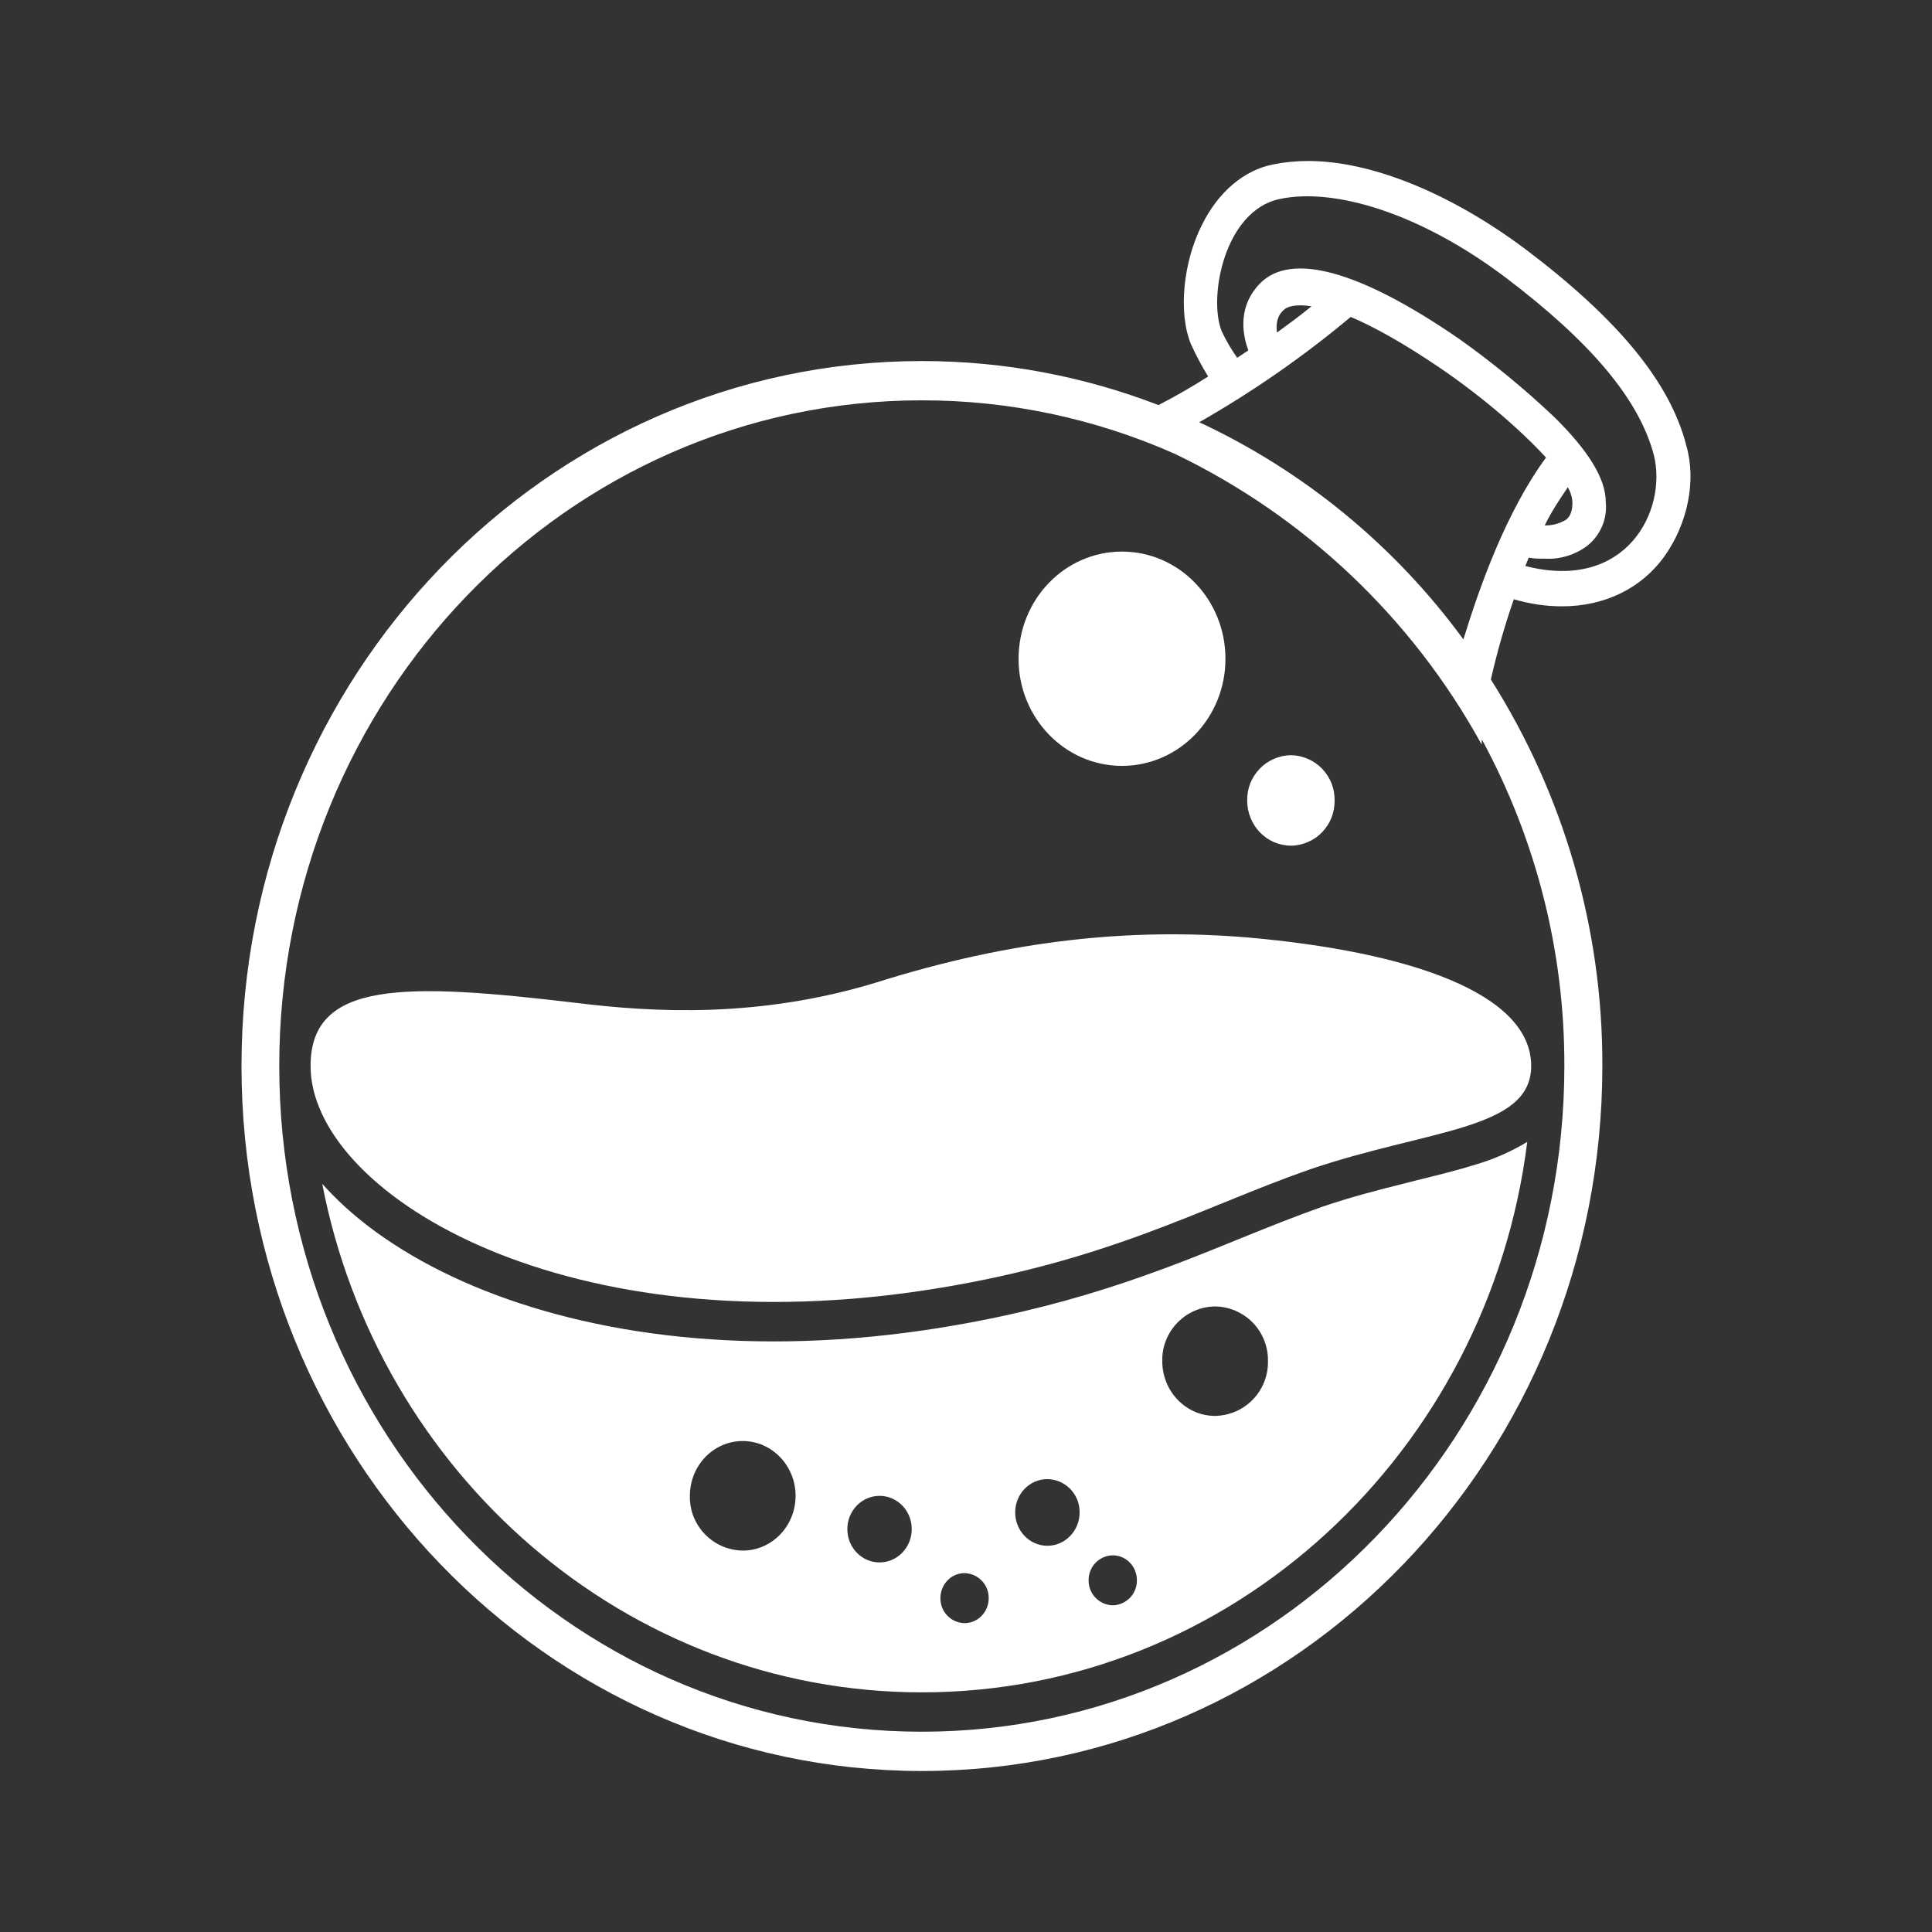 <svg width="24" height="24" viewBox="0 0 24 24" fill="none" xmlns="http://www.w3.org/2000/svg">
<rect x="0" y="0" width="24" height="24" fill="#333333" stroke="none"/>
<path fill-rule="evenodd" clip-rule="evenodd" d="M18.949 3.095C20.105 3.968 20.748 4.752 20.948 5.535C21.076 5.979 20.961 6.512 20.676 6.911C20.391 7.309 19.933 7.532 19.405 7.532C19.205 7.532 19.005 7.503 18.805 7.444C18.692 7.771 18.596 8.104 18.52 8.441C19.429 9.877 19.91 11.542 19.905 13.241C19.905 18.08 16.121 22 11.452 22C6.783 22 3 18.08 3 13.243C3 8.405 6.784 4.485 11.453 4.485C12.485 4.485 13.475 4.679 14.391 5.032C14.602 4.923 14.808 4.805 15.008 4.677C14.929 4.548 14.858 4.415 14.795 4.277C14.636 3.893 14.693 3.257 14.936 2.784C15.136 2.384 15.451 2.117 15.808 2.044C15.951 2.015 16.093 2 16.251 2C17.035 2 18.02 2.4 18.949 3.095ZM14.896 5.244L14.905 5.239H14.908C15.569 4.861 16.195 4.426 16.779 3.937C17.064 4.057 17.435 4.263 17.892 4.573C18.435 4.944 18.905 5.357 19.205 5.684C18.707 6.363 18.379 7.292 18.179 7.943C17.329 6.781 16.2 5.852 14.895 5.244M14.597 5.639C13.607 5.199 12.534 4.972 11.451 4.973C7.04 4.973 3.469 8.672 3.469 13.243C3.469 17.813 7.04 21.512 11.451 21.512C15.849 21.512 19.433 17.813 19.433 13.243C19.437 11.826 19.084 10.432 18.409 9.187L18.405 9.248C17.543 7.678 16.212 6.416 14.597 5.639ZM15.507 4.352L15.369 4.445C15.296 4.342 15.231 4.231 15.177 4.116C15.007 3.701 15.207 2.621 15.892 2.473C16.577 2.325 17.648 2.651 18.705 3.449C19.761 4.249 20.361 4.959 20.545 5.653C20.715 6.339 20.205 7.355 18.948 7.031L18.991 6.927C19.047 6.94 19.119 6.94 19.191 6.94C19.38 6.951 19.567 6.893 19.719 6.779C19.8 6.714 19.863 6.63 19.903 6.535C19.943 6.439 19.958 6.335 19.947 6.232C19.947 5.949 19.733 5.595 19.291 5.165C18.923 4.818 18.532 4.497 18.119 4.205C16.892 3.361 16.035 3.125 15.649 3.524C15.392 3.791 15.42 4.116 15.507 4.352ZM19.476 6.053C19.519 6.127 19.533 6.2 19.533 6.245C19.533 6.379 19.489 6.423 19.461 6.452C19.38 6.503 19.285 6.529 19.189 6.527C19.276 6.349 19.376 6.201 19.476 6.053ZM15.949 3.849C15.992 3.805 16.107 3.775 16.292 3.805C16.149 3.923 16.005 4.027 15.863 4.131C15.849 4.027 15.863 3.923 15.949 3.849Z" fill="white"/>
<path d="M13.937 9.514C14.648 9.514 15.223 8.918 15.223 8.184C15.223 7.448 14.648 6.852 13.937 6.852C13.227 6.852 12.653 7.448 12.653 8.184C12.653 8.918 13.228 9.514 13.937 9.514ZM16.036 10.506C16.108 10.505 16.18 10.489 16.247 10.46C16.314 10.432 16.374 10.39 16.424 10.338C16.474 10.285 16.514 10.224 16.541 10.156C16.567 10.088 16.58 10.016 16.579 9.944C16.58 9.871 16.567 9.799 16.541 9.731C16.514 9.664 16.474 9.602 16.424 9.55C16.374 9.497 16.314 9.456 16.247 9.427C16.18 9.398 16.108 9.382 16.036 9.381C15.963 9.382 15.892 9.398 15.825 9.427C15.758 9.456 15.698 9.497 15.648 9.55C15.598 9.602 15.558 9.664 15.531 9.731C15.505 9.799 15.492 9.871 15.493 9.944C15.493 10.254 15.736 10.505 16.036 10.505" fill="white"/>
<path fill-rule="evenodd" clip-rule="evenodd" d="M4.003 14.706L4.05 14.757C4.459 15.202 5.038 15.601 5.746 15.917C7.162 16.547 9.146 16.867 11.492 16.523C13.244 16.263 14.406 15.793 15.412 15.383C15.76 15.242 16.091 15.109 16.42 14.993C16.767 14.874 17.107 14.785 17.431 14.705L17.595 14.663C17.856 14.599 18.114 14.535 18.336 14.465C18.56 14.399 18.773 14.305 18.972 14.185C18.49 18.039 15.304 21.023 11.452 21.023C7.778 21.023 4.698 18.306 4.003 14.706ZM11.326 18.995C11.326 19.223 11.147 19.409 10.926 19.409C10.704 19.409 10.526 19.223 10.526 18.995C10.526 18.766 10.706 18.582 10.926 18.582C11.147 18.582 11.326 18.766 11.326 18.995ZM13.011 19.202C13.231 19.202 13.411 19.017 13.411 18.789C13.412 18.735 13.402 18.682 13.383 18.632C13.363 18.582 13.334 18.537 13.297 18.498C13.26 18.46 13.216 18.429 13.166 18.407C13.117 18.386 13.065 18.375 13.011 18.374C12.79 18.374 12.611 18.559 12.611 18.787C12.611 19.017 12.79 19.202 13.011 19.202ZM12.282 19.853C12.282 20.025 12.148 20.163 11.982 20.163C11.901 20.162 11.824 20.128 11.768 20.07C11.711 20.012 11.681 19.933 11.682 19.853C11.682 19.682 11.815 19.542 11.982 19.542C12.062 19.544 12.139 19.577 12.196 19.636C12.252 19.694 12.283 19.772 12.282 19.853ZM13.823 19.942C13.904 19.94 13.981 19.906 14.037 19.848C14.093 19.79 14.124 19.712 14.123 19.631C14.123 19.459 13.99 19.321 13.823 19.321C13.742 19.322 13.665 19.356 13.609 19.414C13.553 19.472 13.522 19.55 13.523 19.631C13.522 19.712 13.553 19.79 13.609 19.848C13.665 19.906 13.742 19.94 13.823 19.942ZM9.883 18.582C9.883 18.957 9.59 19.262 9.226 19.262C9.138 19.26 9.051 19.242 8.971 19.207C8.89 19.172 8.817 19.121 8.756 19.058C8.695 18.995 8.648 18.92 8.615 18.839C8.583 18.757 8.568 18.67 8.57 18.582C8.57 18.205 8.863 17.901 9.226 17.901C9.588 17.901 9.883 18.206 9.883 18.582ZM15.095 17.589C15.183 17.587 15.269 17.568 15.35 17.534C15.43 17.499 15.503 17.448 15.564 17.385C15.625 17.322 15.673 17.247 15.705 17.165C15.737 17.084 15.753 16.996 15.751 16.909C15.753 16.821 15.737 16.733 15.705 16.652C15.673 16.57 15.625 16.495 15.564 16.432C15.503 16.369 15.43 16.319 15.35 16.284C15.269 16.249 15.183 16.23 15.095 16.229C15.007 16.23 14.92 16.248 14.84 16.283C14.759 16.318 14.686 16.369 14.625 16.432C14.564 16.495 14.516 16.57 14.484 16.651C14.451 16.733 14.436 16.821 14.438 16.909C14.438 17.283 14.731 17.589 15.095 17.589Z" fill="white"/>
<path d="M19.021 13.242C19.021 12.339 17.508 11.822 15.494 11.645C14.038 11.526 12.568 11.674 10.882 12.206C9.426 12.65 8.113 12.577 7.156 12.458C5.029 12.206 3.858 12.178 3.858 13.242C3.858 14.781 6.885 16.703 11.425 16.038C13.724 15.698 14.909 15.002 16.265 14.529C17.736 14.026 19.021 14.041 19.021 13.242Z" fill="white"/>
</svg>
